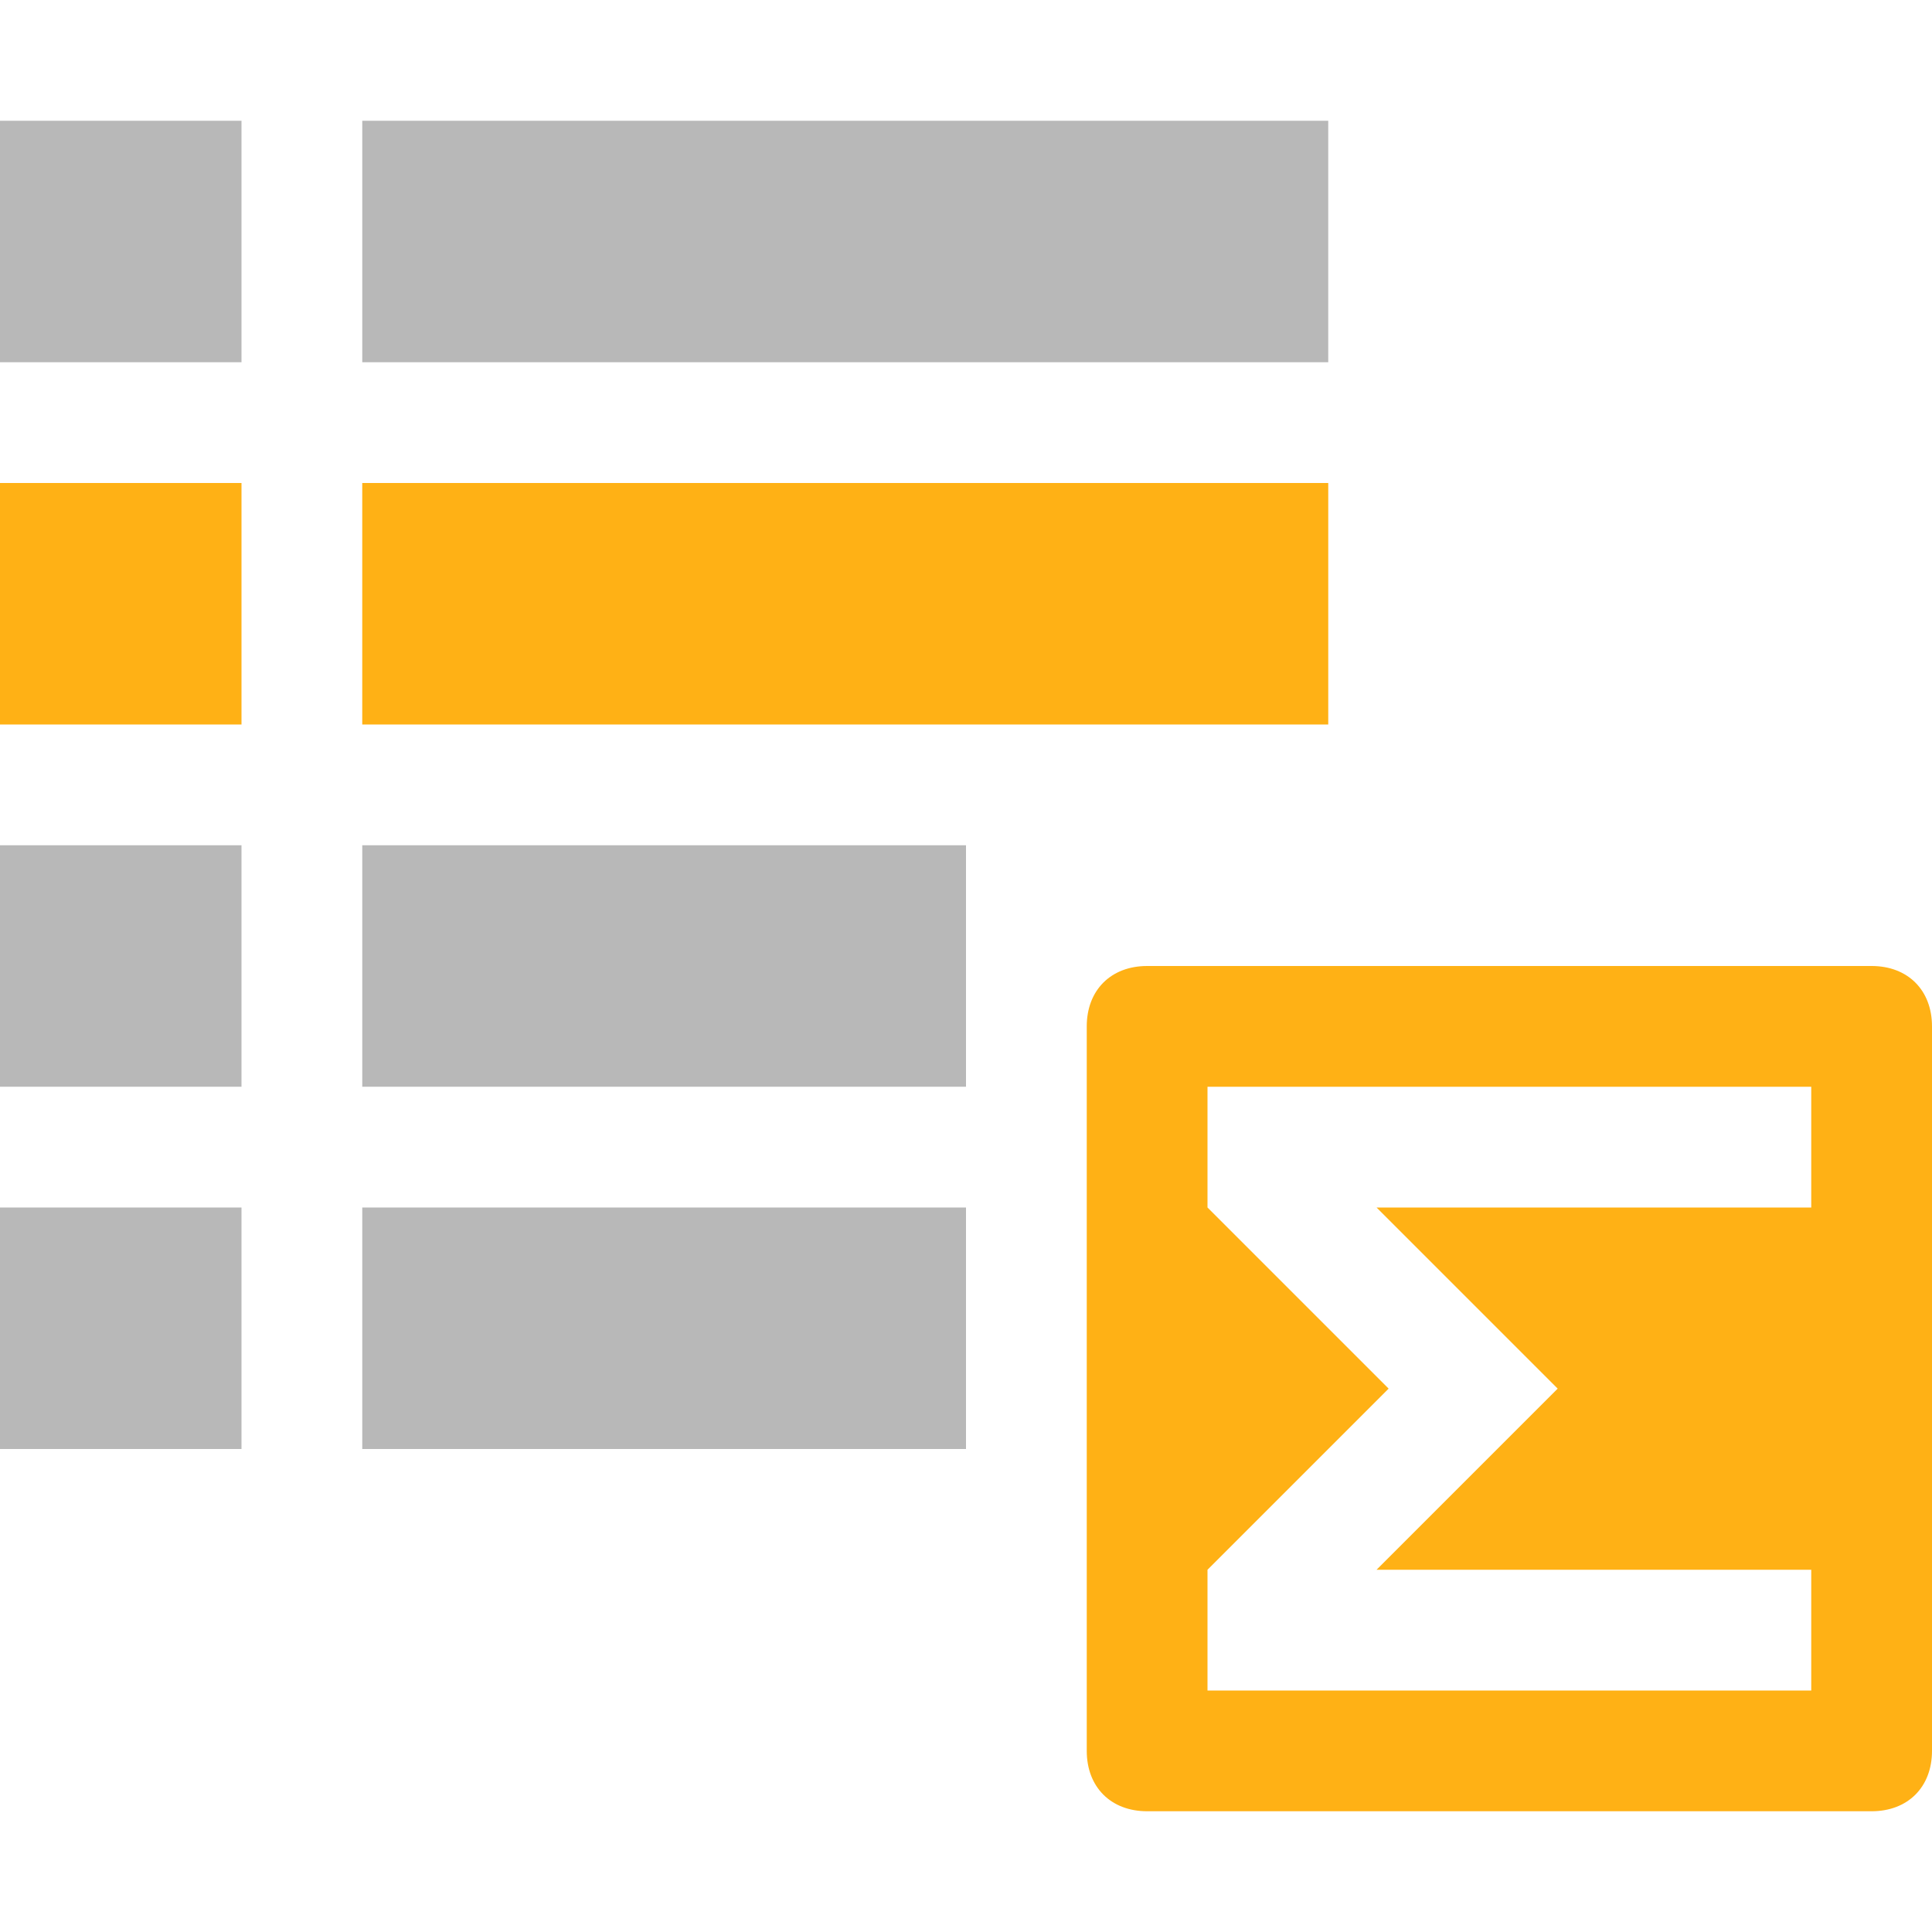 <?xml version="1.0" encoding="utf-8"?>
<!-- Generator: Adobe Illustrator 21.1.0, SVG Export Plug-In . SVG Version: 6.00 Build 0)  -->
<svg version="1.1" id="Layer_1" xmlns="http://www.w3.org/2000/svg" xmlns:xlink="http://www.w3.org/1999/xlink" x="0px" y="0px"
	 viewBox="0 0 32 32" style="enable-background:new 0 0 32 32;" xml:space="preserve">
<style type="text/css">
	.Yellow{fill:#FFB115;}
	.Black{fill:#727272;}
	.st0{opacity:0.5;}
</style>
<path class="Yellow" d="M31,16H19c-0.6,0-1,0.4-1,1v12c0,0.6,0.4,1,1,1h12c0.6,0,1-0.4,1-1V17C32,16.4,31.6,16,31,16z M30,20h-7.2
	l3,3l-3,3H30v2H20v-2l3-3l-3-3v-2h10V20z"/>
<rect x="12" y="2" transform="matrix(-1.836970e-16 1 -1 -1.836970e-16 24 -4)" class="Yellow" width="4" height="16"/>
<g class="st0">
	<rect x="12" y="-4" transform="matrix(-1.836970e-16 1 -1 -1.836970e-16 18 -10)" class="Black" width="4" height="16"/>
	<rect x="9" y="11" transform="matrix(-1.836970e-16 1 -1 -1.836970e-16 27 5)" class="Black" width="4" height="10"/>
	<rect x="9" y="17" transform="matrix(-1.836970e-16 1 -1 -1.836970e-16 33 11)" class="Black" width="4" height="10"/>
</g>
<rect y="8" class="Yellow" width="4" height="4"/>
<g class="st0">
	<rect y="2" class="Black" width="4" height="4"/>
	<rect y="14" class="Black" width="4" height="4"/>
	<rect y="20" class="Black" width="4" height="4"/>
</g>
</svg>
